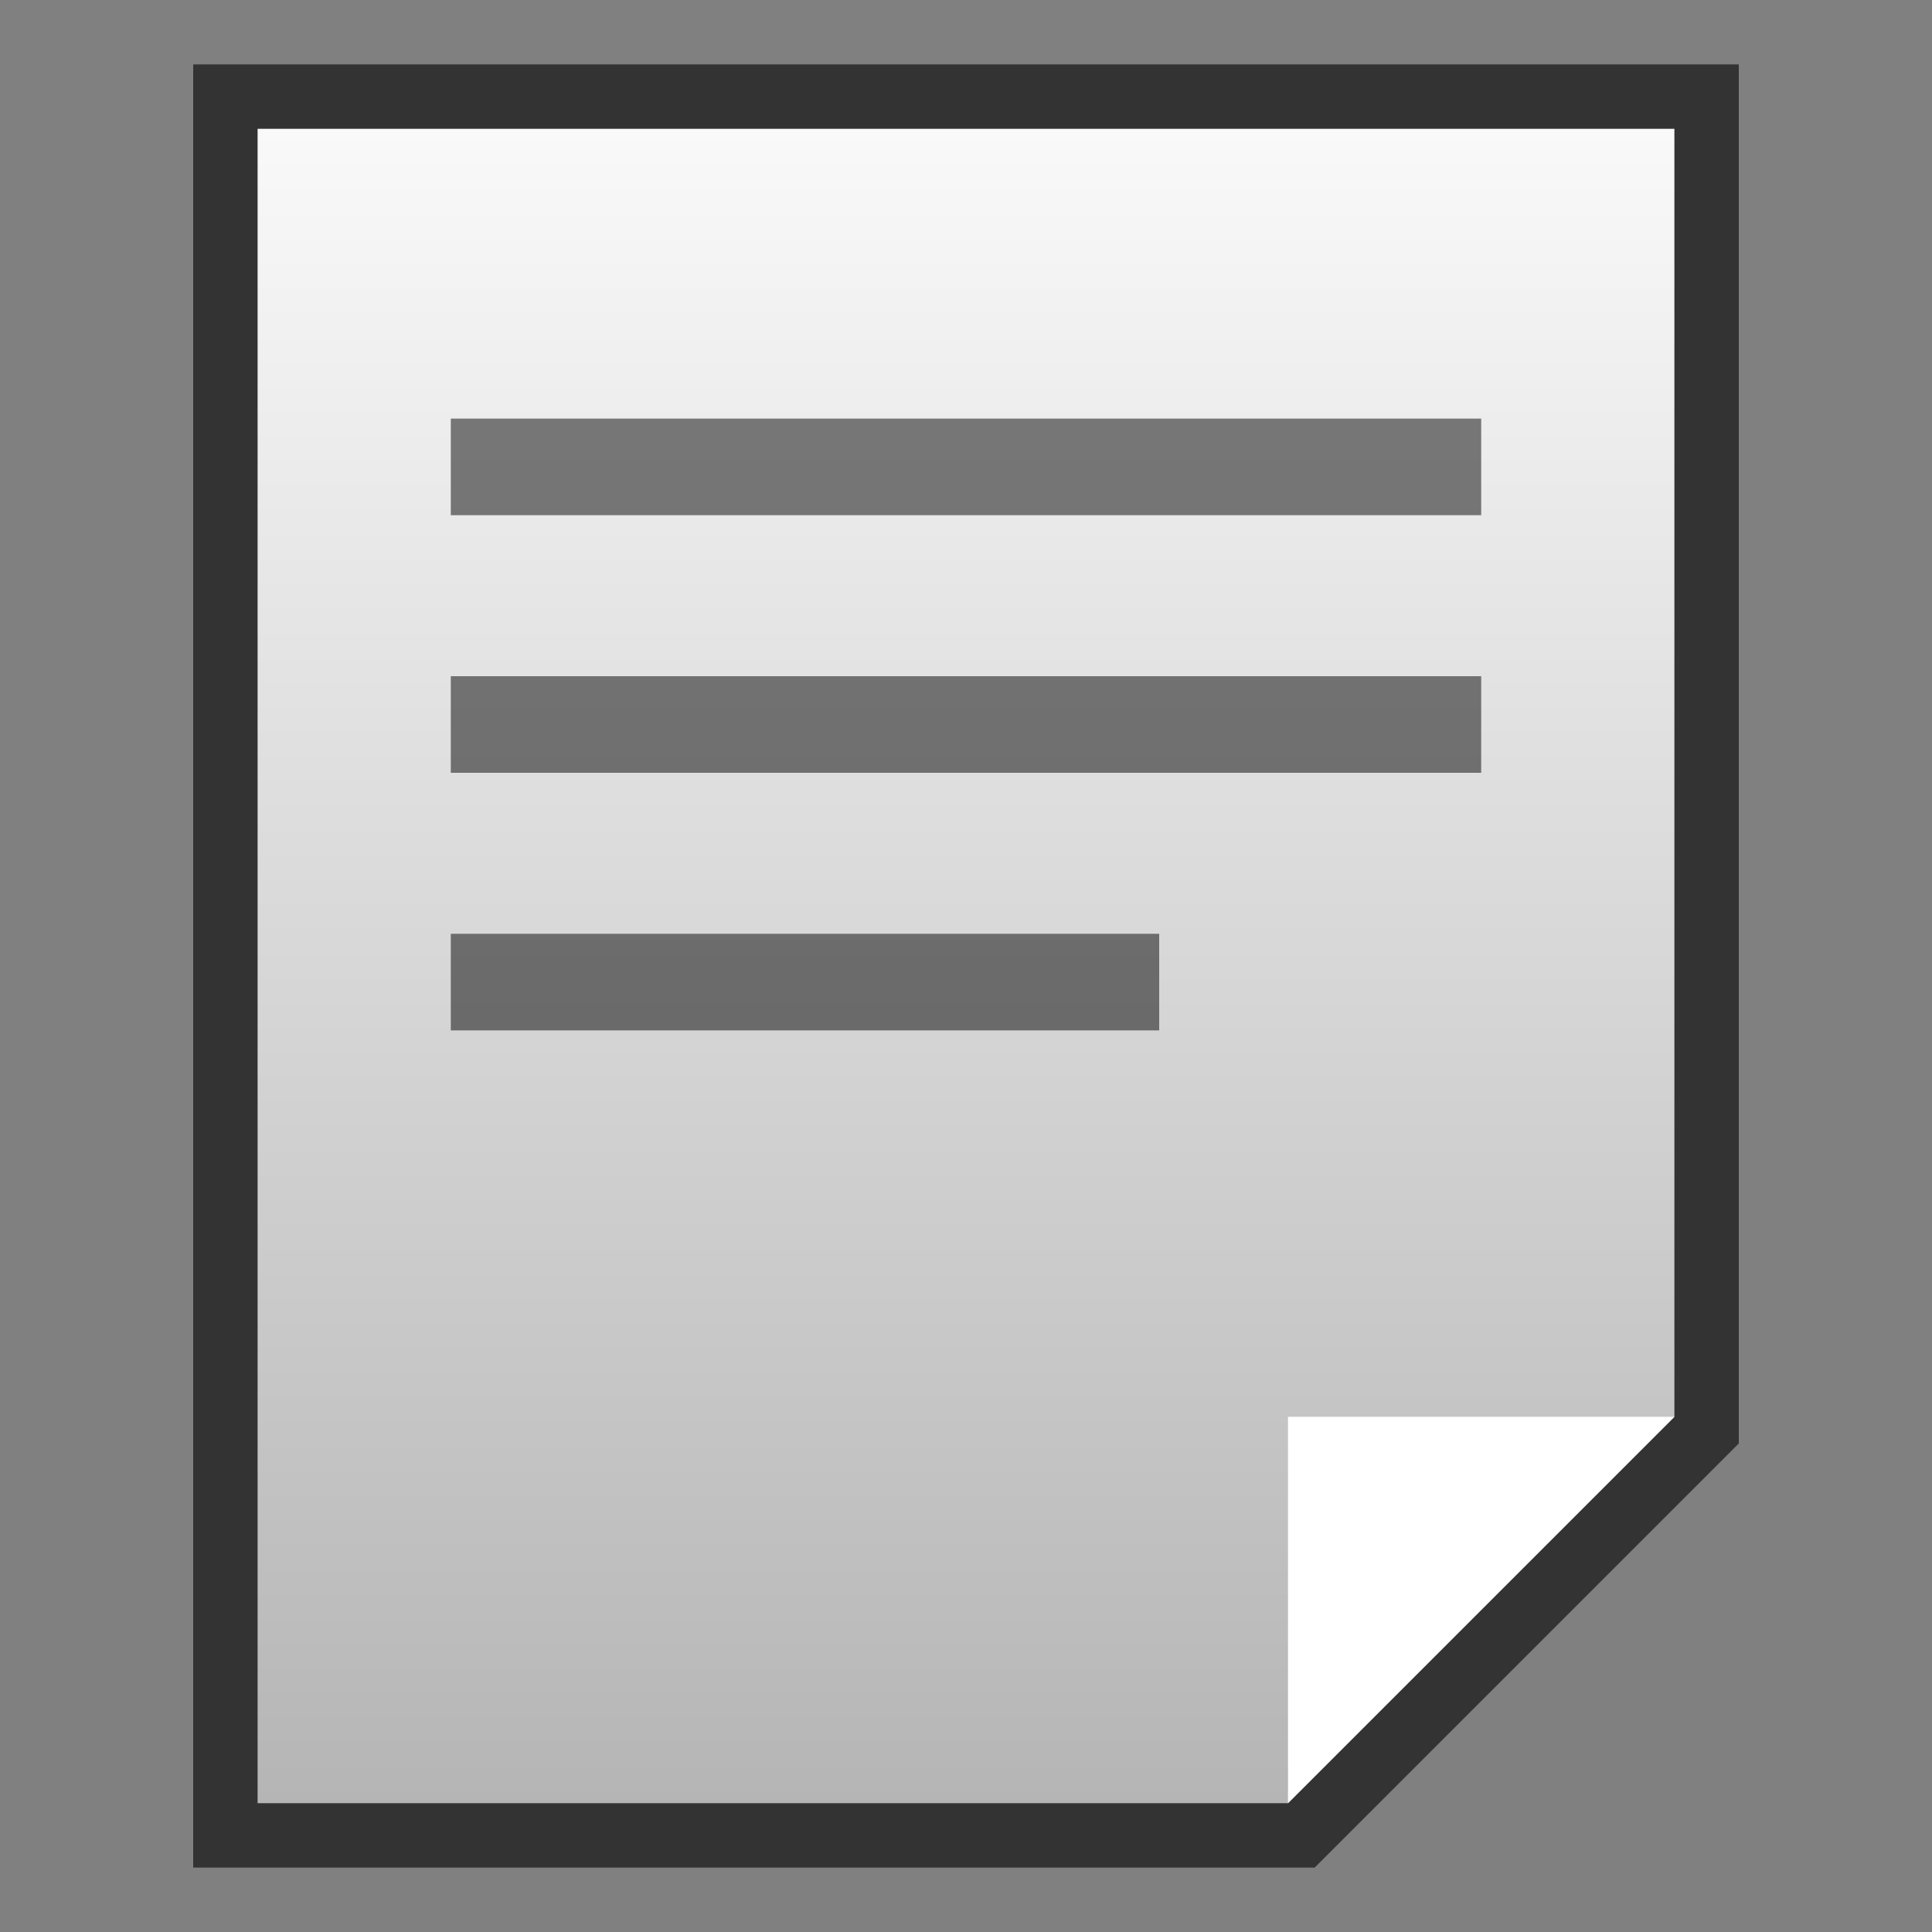 <?xml version="1.0" encoding="UTF-8" standalone="no"?>
<!DOCTYPE svg PUBLIC "-//W3C//DTD SVG 1.1 Tiny//EN" "http://www.w3.org/Graphics/SVG/1.1/DTD/svg11-tiny.dtd">
<svg xmlns="http://www.w3.org/2000/svg" xmlns:xlink="http://www.w3.org/1999/xlink" baseProfile="tiny" height="30" viewBox="0 0 30 30" width="30">
<rect x="0" y="0" width="30" height="30" fill="#808080" stroke="none"/>
<g>
<rect fill="none" height="30" width="30"/>
<polygon fill-opacity="0.6" points="3,29 3,1 27,1 27,22.414 20.414,29 " stroke-opacity="0.6"/>
<polygon fill="url(#SVGID_1_)" points="4,2 4,28 20,28 26,22 26,2 "/>
<polygon fill="#FFFFFF" points="26,22 20,22 20,28 "/>
<rect fill-opacity="0.5" height="1.5" stroke-opacity="0.5" width="16" x="7" y="6.5"/>
<rect fill-opacity="0.5" height="1.5" stroke-opacity="0.5" width="16" x="7" y="10.5"/>
<rect fill-opacity="0.5" height="1.5" stroke-opacity="0.5" width="11" x="7" y="14.5"/>
<defs>
<linearGradient gradientUnits="userSpaceOnUse" id="SVGID_1_" x1="14.999" x2="14.999" y1="2" y2="28">
<stop offset="0" style="stop-color:#F9F9F9"/>
<stop offset="1" style="stop-color:#B5B5B5"/>
</linearGradient>
</defs>
</g>
</svg>
